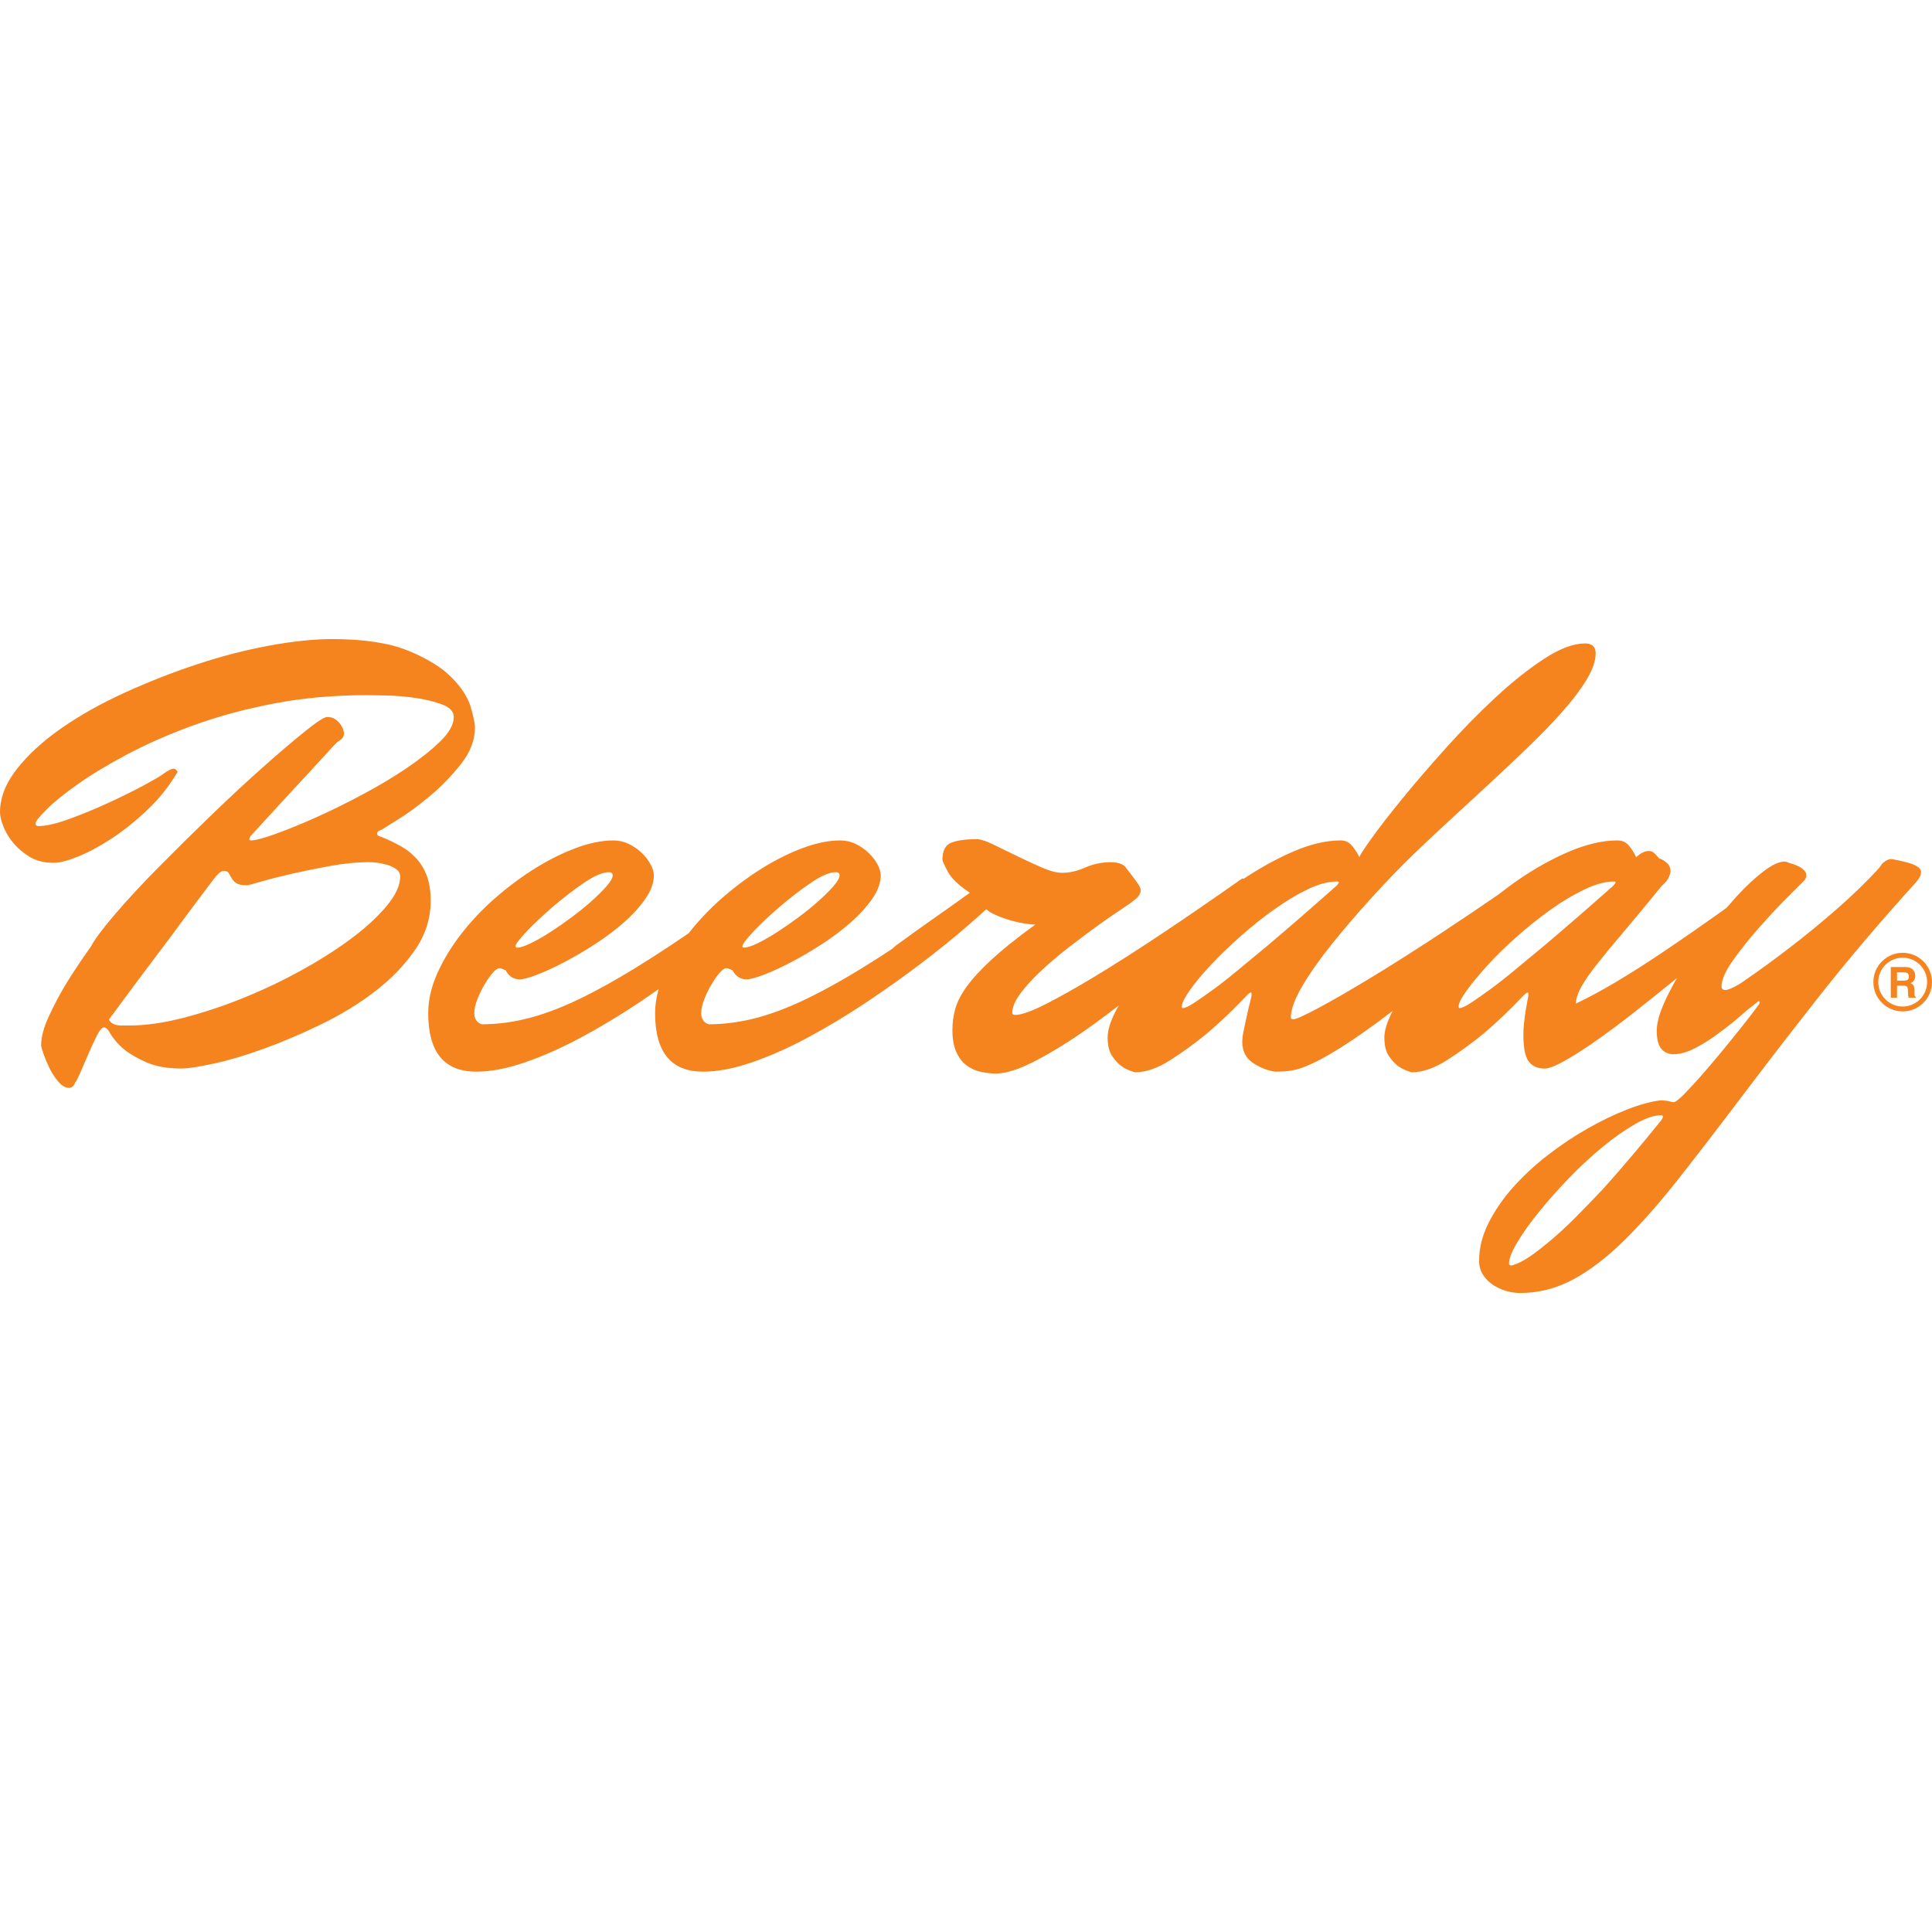 <?xml version="1.0" encoding="utf-8"?>
<!-- Generator: Adobe Illustrator 15.0.0, SVG Export Plug-In . SVG Version: 6.00 Build 0)  -->
<!DOCTYPE svg PUBLIC "-//W3C//DTD SVG 1.1//EN" "http://www.w3.org/Graphics/SVG/1.1/DTD/svg11.dtd">
<svg version="1.1" id="Layer_1" xmlns="http://www.w3.org/2000/svg" xmlns:xlink="http://www.w3.org/1999/xlink" x="0px" y="0px"
	 width="200px" height="200px" viewBox="0 0 200 200" enable-background="new 0 0 200 200" xml:space="preserve">
<g>
	<path fill="#F5841F" d="M198.18,102.728v-0.212c0-0.223-0.031-0.388-0.09-0.497c-0.062-0.109-0.166-0.19-0.311-0.252
		c0.176-0.059,0.297-0.163,0.375-0.31c0.077-0.146,0.115-0.291,0.115-0.442c0-0.127-0.02-0.237-0.06-0.335s-0.094-0.186-0.158-0.266
		c-0.085-0.099-0.182-0.172-0.3-0.224c-0.115-0.05-0.28-0.077-0.498-0.083h-1.521v3.175h0.647v-1.243h0.649
		c0.185,0,0.31,0.032,0.378,0.101c0.068,0.066,0.104,0.203,0.105,0.406l0.003,0.293c0.003,0.095,0.011,0.185,0.028,0.274
		c0.009,0.043,0.025,0.101,0.044,0.169h0.732v-0.079c-0.063-0.04-0.106-0.098-0.121-0.18
		C198.186,102.969,198.18,102.872,198.18,102.728 M197.416,101.461c-0.071,0.035-0.178,0.053-0.319,0.053h-0.716v-0.853h0.734
		c0.136,0,0.24,0.019,0.306,0.056c0.122,0.064,0.183,0.193,0.183,0.388C197.604,101.283,197.541,101.402,197.416,101.461"/>
	<path fill="#F5841F" d="M196.953,98.633c-1.673,0.008-3.029,1.373-3.023,3.047c0.007,1.674,1.376,3.028,3.05,3.022
		c1.67-0.008,3.028-1.374,3.021-3.045C199.994,99.981,198.626,98.626,196.953,98.633 M196.977,104.196
		c-1.396,0.005-2.533-1.126-2.539-2.519c-0.006-1.396,1.123-2.53,2.52-2.536c1.391-0.006,2.532,1.12,2.536,2.516
		C199.498,103.049,198.368,104.189,196.977,104.196"/>
	<path fill="#F5841F" d="M44.199,90.708c-0.258-0.71-0.623-1.324-1.098-1.84c-0.472-0.517-1.02-0.945-1.644-1.29
		c-0.623-0.345-1.301-0.667-2.034-0.969c-0.087,0-0.151-0.021-0.193-0.064c-0.129-0.043-0.193-0.13-0.193-0.258
		c0-0.171,0.15-0.3,0.452-0.387c0.131-0.086,0.699-0.44,1.709-1.064c1.011-0.622,2.107-1.429,3.293-2.42
		c1.182-0.988,2.258-2.098,3.226-3.322c0.966-1.226,1.451-2.485,1.451-3.775c0-0.431-0.151-1.15-0.45-2.161
		c-0.302-1.013-0.969-2.032-2.002-3.063c-1.033-1.033-2.527-1.95-4.485-2.744c-1.955-0.796-4.57-1.193-7.839-1.193
		c-1.892,0-4.066,0.225-6.516,0.676c-2.452,0.452-4.948,1.096-7.485,1.937c-2.539,0.84-5.033,1.817-7.487,2.937
		c-2.451,1.118-4.634,2.346-6.548,3.677c-1.916,1.335-3.451,2.743-4.613,4.228C0.581,81.093,0,82.587,0,84.094
		c0,0.345,0.108,0.807,0.322,1.39c0.218,0.579,0.549,1.149,1,1.708s1.022,1.054,1.71,1.484c0.688,0.43,1.525,0.644,2.517,0.644
		c0.602,0,1.44-0.214,2.516-0.644c1.073-0.431,2.236-1.054,3.485-1.872c1.248-0.816,2.483-1.806,3.709-2.969
		c1.228-1.161,2.27-2.474,3.128-3.937c-0.126-0.215-0.257-0.322-0.384-0.322c-0.259,0-0.646,0.194-1.164,0.58
		c-0.215,0.174-0.86,0.55-1.935,1.131c-1.076,0.58-2.291,1.183-3.646,1.807c-1.354,0.623-2.71,1.183-4.064,1.677
		C5.839,85.266,4.774,85.514,4,85.514c-0.216,0-0.322-0.086-0.322-0.258c0-0.215,0.376-0.699,1.13-1.453
		c0.751-0.751,1.827-1.623,3.223-2.611c1.4-0.99,3.108-2.024,5.132-3.098c2.021-1.075,4.303-2.076,6.84-3.001
		c2.538-0.925,5.313-1.68,8.325-2.259c3.009-0.58,6.215-0.87,9.613-0.87c0.385,0,1.074,0.009,2.064,0.031
		c0.989,0.022,1.999,0.108,3.031,0.259c1.034,0.15,1.946,0.377,2.743,0.678c0.795,0.3,1.195,0.73,1.195,1.29
		c0,0.774-0.464,1.613-1.39,2.517c-0.925,0.902-2.086,1.827-3.483,2.774c-1.398,0.946-2.946,1.87-4.646,2.774
		c-1.699,0.903-3.323,1.7-4.872,2.388c-1.548,0.688-2.926,1.248-4.13,1.677c-1.205,0.431-2.022,0.646-2.452,0.646
		c-0.127,0-0.193-0.043-0.193-0.13c0-0.043,0.041-0.151,0.131-0.323l4.385-4.774c0.56-0.601,1.108-1.193,1.646-1.775
		c0.538-0.58,1.022-1.105,1.453-1.579c0.428-0.474,0.784-0.861,1.064-1.162c0.277-0.299,0.46-0.474,0.547-0.516
		c0.388-0.215,0.582-0.495,0.582-0.837c-0.044-0.302-0.151-0.583-0.322-0.841c-0.129-0.214-0.313-0.41-0.55-0.582
		c-0.234-0.171-0.527-0.257-0.871-0.257c-0.301,0-1.053,0.482-2.257,1.453c-1.205,0.965-2.658,2.203-4.355,3.708
		c-1.701,1.506-3.507,3.185-5.422,5.035c-1.913,1.848-3.731,3.644-5.451,5.387c-1.72,1.741-3.216,3.356-4.484,4.838
		c-1.271,1.485-2.098,2.593-2.484,3.325c-0.948,1.333-1.807,2.624-2.582,3.87c-0.646,1.076-1.236,2.194-1.774,3.355
		c-0.54,1.162-0.807,2.172-0.807,3.031c0,0.088,0.074,0.357,0.227,0.808c0.15,0.451,0.354,0.945,0.612,1.484
		c0.258,0.537,0.57,1.021,0.936,1.451c0.365,0.431,0.742,0.645,1.13,0.645c0.299,0,0.516-0.214,0.645-0.645v0.065
		c0.044,0,0.194-0.291,0.452-0.872c0.257-0.581,0.536-1.224,0.838-1.935c0.3-0.71,0.603-1.365,0.905-1.969
		c0.299-0.602,0.557-0.902,0.771-0.902c0.13,0,0.281,0.106,0.453,0.321c0.431,0.774,0.988,1.442,1.676,2.001
		c0.604,0.475,1.377,0.915,2.324,1.323c0.945,0.407,2.131,0.612,3.55,0.612c0.687,0,1.817-0.172,3.388-0.517
		c1.568-0.343,3.3-0.86,5.193-1.549c1.894-0.687,3.861-1.527,5.904-2.517c2.042-0.988,3.904-2.13,5.579-3.419
		c1.68-1.291,3.056-2.721,4.133-4.29c1.075-1.57,1.612-3.258,1.612-5.066C44.586,92.268,44.458,91.418,44.199,90.708 M40.038,93.773
		c-0.927,1.118-2.15,2.247-3.679,3.387c-1.527,1.14-3.27,2.248-5.228,3.322c-1.957,1.078-3.977,2.033-6.063,2.872
		c-2.087,0.84-4.143,1.516-6.162,2.032c-2.023,0.517-3.871,0.775-5.55,0.775h-0.582h-0.191c-0.646,0-1.076-0.194-1.291-0.582v-0.063
		c1.935-2.624,3.697-4.99,5.29-7.099c0.688-0.903,1.357-1.795,2.001-2.677c0.645-0.883,1.236-1.679,1.774-2.389
		c0.537-0.71,0.988-1.31,1.355-1.807c0.364-0.493,0.612-0.807,0.739-0.934l0.195-0.196c0.172-0.17,0.343-0.258,0.518-0.258
		c0.257,0,0.429,0.076,0.516,0.227c0.085,0.15,0.182,0.323,0.291,0.516c0.106,0.194,0.267,0.366,0.484,0.518
		c0.212,0.151,0.58,0.226,1.096,0.226c0.129,0,0.635-0.131,1.517-0.389c0.88-0.258,1.937-0.525,3.161-0.806
		c1.227-0.278,2.55-0.549,3.97-0.808c1.419-0.258,2.731-0.387,3.937-0.387c0.599,0,1.137,0.064,1.612,0.194
		c0.43,0.086,0.817,0.236,1.16,0.451c0.346,0.215,0.519,0.497,0.519,0.839C41.426,91.644,40.961,92.653,40.038,93.773"/>
	<path fill="#F5841F" d="M198.864,90.289c0-0.259-0.163-0.474-0.485-0.646c-0.319-0.17-0.677-0.3-1.061-0.388
		c-0.478-0.129-0.972-0.234-1.486-0.323c-0.217,0-0.412,0.056-0.578,0.162c-0.174,0.107-0.307,0.205-0.391,0.291
		c-0.128,0.173-0.237,0.322-0.322,0.451c-1.292,1.419-2.766,2.85-4.419,4.291c-1.657,1.441-3.216,2.722-4.681,3.841
		c-1.719,1.333-3.461,2.603-5.227,3.807c-0.771,0.471-1.312,0.708-1.613,0.708c-0.258,0-0.385-0.129-0.385-0.388
		c0-0.687,0.407-1.601,1.227-2.739c0.814-1.141,1.729-2.281,2.74-3.421s1.969-2.161,2.875-3.067
		c0.901-0.901,1.458-1.461,1.675-1.676c0.173-0.171,0.259-0.365,0.259-0.579c0-0.215-0.096-0.41-0.293-0.582
		c-0.189-0.173-0.396-0.301-0.612-0.388c-0.257-0.128-0.558-0.237-0.901-0.321c-0.172-0.087-0.324-0.13-0.453-0.13
		c-0.56,0-1.279,0.332-2.162,1.001c-0.881,0.667-1.805,1.527-2.774,2.579c-0.342,0.374-0.688,0.786-1.035,1.189
		c-2.332,1.666-4.555,3.215-6.645,4.619c-3.546,2.387-6.549,4.162-9,5.321c0.043-0.557,0.249-1.159,0.614-1.807
		c0.363-0.643,0.913-1.429,1.645-2.354c0.732-0.925,1.646-2.031,2.742-3.321c1.098-1.292,2.398-2.86,3.904-4.711
		c0.387-0.345,0.635-0.646,0.741-0.903c0.107-0.258,0.163-0.473,0.163-0.646c0-0.343-0.141-0.635-0.421-0.869
		c-0.28-0.236-0.524-0.377-0.741-0.421c-0.258-0.302-0.453-0.505-0.582-0.612c-0.128-0.107-0.299-0.164-0.516-0.164
		c-0.172,0-0.333,0.035-0.484,0.099c-0.151,0.065-0.289,0.141-0.418,0.228c-0.174,0.127-0.302,0.236-0.389,0.321
		c-0.214-0.473-0.472-0.88-0.773-1.228c-0.302-0.341-0.688-0.514-1.162-0.514c-1.504,0-3.15,0.377-4.936,1.129
		c-1.783,0.753-3.57,1.741-5.356,2.969c-0.686,0.469-1.354,0.983-2.021,1.499c-1.93,1.319-3.817,2.602-5.623,3.791
		c-2.842,1.873-5.379,3.486-7.614,4.84c-2.239,1.354-4.065,2.409-5.484,3.161c-1.421,0.753-2.258,1.13-2.517,1.13
		c-0.172,0-0.259-0.065-0.259-0.194c0-0.818,0.397-1.904,1.193-3.26c0.797-1.354,1.817-2.804,3.066-4.354
		c1.246-1.549,2.613-3.141,4.098-4.774c1.485-1.636,2.934-3.14,4.354-4.517c1.118-1.076,2.355-2.238,3.711-3.486
		c1.356-1.247,2.731-2.516,4.129-3.807c1.398-1.292,2.752-2.57,4.066-3.84c1.31-1.268,2.486-2.481,3.516-3.646
		c1.031-1.162,1.86-2.257,2.485-3.288c0.621-1.033,0.936-1.938,0.936-2.712c0-0.687-0.366-1.032-1.097-1.032
		c-1.205,0-2.615,0.528-4.227,1.582c-1.613,1.053-3.291,2.386-5.034,3.999c-1.741,1.613-3.463,3.367-5.16,5.26
		c-1.7,1.892-3.218,3.656-4.55,5.29c-1.335,1.637-2.399,3.011-3.195,4.13c-0.796,1.118-1.192,1.742-1.192,1.871
		c-0.215-0.43-0.476-0.827-0.775-1.194c-0.303-0.365-0.689-0.547-1.16-0.547c-1.507,0-3.154,0.388-4.935,1.16
		c-1.711,0.741-3.418,1.685-5.127,2.818c-0.05-0.02-0.104-0.043-0.134-0.043c-2.926,2.064-5.679,3.958-8.26,5.677
		c-2.58,1.724-4.904,3.206-6.969,4.453c-2.062,1.247-3.808,2.225-5.225,2.937c-1.42,0.709-2.432,1.063-3.034,1.063
		c-0.217,0-0.322-0.065-0.322-0.193c0-0.602,0.291-1.29,0.87-2.064c0.582-0.774,1.312-1.568,2.195-2.387
		c0.883-0.816,1.84-1.623,2.871-2.419c1.034-0.797,2.011-1.527,2.936-2.197c0.925-0.663,1.731-1.224,2.419-1.676
		c0.688-0.451,1.098-0.742,1.227-0.871c0.517-0.343,0.775-0.711,0.775-1.097c0-0.171-0.087-0.387-0.259-0.646
		c-0.172-0.258-0.624-0.859-1.354-1.806c-0.303-0.302-0.799-0.452-1.484-0.452c-0.947,0-1.829,0.185-2.645,0.55
		c-0.817,0.366-1.614,0.548-2.39,0.548c-0.559,0-1.258-0.182-2.096-0.548c-0.839-0.365-1.702-0.765-2.582-1.194
		c-0.883-0.428-1.7-0.827-2.452-1.193c-0.752-0.365-1.321-0.549-1.709-0.549c-1.119,0-1.989,0.118-2.613,0.354
		c-0.624,0.238-0.937,0.828-0.937,1.775c0,0.128,0.184,0.537,0.55,1.226c0.364,0.688,1.129,1.42,2.291,2.193
		c-1.379,0.991-2.678,1.915-3.905,2.772c-1.227,0.862-2.397,1.703-3.515,2.52c-0.258,0.171-0.441,0.334-0.596,0.496
		c-0.406,0.269-0.823,0.542-1.212,0.794c-2.538,1.636-4.851,2.979-6.937,4.033c-2.087,1.055-4,1.817-5.741,2.29
		c-1.743,0.474-3.455,0.709-5.132,0.709c-0.517-0.172-0.774-0.559-0.774-1.161c0-0.429,0.107-0.913,0.322-1.452
		c0.215-0.535,0.462-1.042,0.742-1.516c0.281-0.473,0.56-0.871,0.84-1.193c0.28-0.323,0.505-0.484,0.678-0.484
		c0.129,0,0.278,0.044,0.451,0.129c0.087,0.044,0.149,0.065,0.192,0.065c0.216,0.388,0.453,0.645,0.712,0.774
		c0.257,0.128,0.493,0.192,0.71,0.192c0.387,0,0.999-0.16,1.838-0.483s1.774-0.752,2.809-1.291c1.029-0.539,2.097-1.161,3.191-1.87
		c1.1-0.711,2.098-1.464,3.001-2.258c0.904-0.796,1.646-1.615,2.226-2.454c0.582-0.837,0.872-1.645,0.872-2.417
		c0-0.346-0.118-0.733-0.354-1.163c-0.237-0.429-0.548-0.828-0.937-1.193c-0.387-0.365-0.829-0.666-1.324-0.902
		c-0.493-0.236-1.021-0.355-1.578-0.355c-1.163,0-2.443,0.257-3.84,0.773c-1.399,0.516-2.807,1.216-4.226,2.097
		c-1.421,0.884-2.798,1.904-4.132,3.066c-1.309,1.141-2.47,2.367-3.491,3.675c-1.269,0.862-2.479,1.666-3.604,2.39
		c-2.541,1.636-4.852,2.979-6.938,4.033c-2.087,1.055-4.001,1.817-5.743,2.29c-1.741,0.474-3.452,0.709-5.129,0.709
		c-0.516-0.172-0.773-0.559-0.773-1.161c0-0.429,0.105-0.913,0.321-1.452c0.213-0.535,0.462-1.042,0.742-1.516
		c0.278-0.473,0.559-0.871,0.839-1.193c0.279-0.323,0.505-0.484,0.678-0.484c0.129,0,0.279,0.044,0.45,0.129
		c0.087,0.044,0.151,0.065,0.193,0.065c0.215,0.388,0.453,0.645,0.712,0.774c0.257,0.128,0.494,0.192,0.709,0.192
		c0.388,0,1.001-0.16,1.839-0.483c0.839-0.323,1.773-0.752,2.808-1.291c1.031-0.539,2.096-1.161,3.193-1.87
		c1.097-0.711,2.099-1.464,3-2.258c0.904-0.796,1.646-1.615,2.227-2.454c0.58-0.837,0.873-1.645,0.873-2.417
		c0-0.346-0.123-0.733-0.358-1.163c-0.236-0.429-0.548-0.828-0.934-1.193c-0.388-0.365-0.828-0.666-1.321-0.902
		c-0.497-0.236-1.024-0.355-1.583-0.355c-1.161,0-2.44,0.257-3.84,0.773c-1.396,0.516-2.806,1.216-4.227,2.097
		c-1.419,0.884-2.796,1.904-4.128,3.066c-1.336,1.162-2.516,2.409-3.549,3.742c-1.034,1.333-1.861,2.7-2.485,4.095
		c-0.624,1.4-0.935,2.766-0.935,4.099c0,4.045,1.654,6.065,4.969,6.065c1.504,0,3.191-0.322,5.064-0.968
		c1.871-0.646,3.807-1.504,5.807-2.581c2.001-1.074,4-2.278,6.002-3.611c0.687-0.461,1.344-0.922,2.008-1.382
		c-0.233,0.837-0.363,1.664-0.363,2.477c0,4.045,1.654,6.065,4.97,6.065c1.504,0,3.193-0.322,5.065-0.968
		c1.87-0.646,3.805-1.504,5.807-2.581c1.999-1.074,3.999-2.278,6.001-3.611c2-1.336,3.893-2.68,5.678-4.035
		c1.783-1.354,3.409-2.666,4.872-3.938c0.694-0.601,1.322-1.16,1.889-1.682c0.178,0.157,0.396,0.311,0.69,0.458
		c0.473,0.237,0.989,0.44,1.549,0.61c0.557,0.175,1.096,0.305,1.613,0.39c0.516,0.087,0.925,0.129,1.227,0.129
		c-1.895,1.376-3.399,2.582-4.517,3.614c-1.119,1.031-1.979,1.968-2.583,2.806c-0.603,0.839-0.999,1.612-1.192,2.323
		c-0.194,0.709-0.291,1.432-0.291,2.161c0,0.946,0.139,1.721,0.42,2.323c0.278,0.604,0.646,1.065,1.097,1.388
		c0.45,0.321,0.945,0.536,1.483,0.646c0.538,0.106,1.042,0.16,1.516,0.16c1.035,0,2.399-0.44,4.099-1.322
		c1.697-0.881,3.504-2,5.42-3.355c1.054-0.745,2.113-1.537,3.179-2.361c-0.764,1.341-1.147,2.443-1.147,3.297
		c0,0.818,0.153,1.453,0.453,1.902c0.299,0.454,0.623,0.808,0.966,1.064c0.433,0.304,0.905,0.518,1.421,0.646
		c1.119,0,2.333-0.42,3.646-1.257c1.311-0.838,2.568-1.753,3.773-2.742c1.377-1.163,2.775-2.497,4.195-4.003
		c0.17-0.17,0.3-0.256,0.386-0.256c0.044,0,0.065,0.063,0.065,0.191c0,0.13-0.055,0.4-0.161,0.807
		c-0.108,0.411-0.217,0.861-0.322,1.356c-0.107,0.495-0.216,1.001-0.323,1.516c-0.107,0.516-0.161,0.926-0.161,1.228
		c0,0.988,0.387,1.73,1.161,2.227c0.775,0.492,1.527,0.783,2.257,0.869c0.345,0,0.667-0.012,0.969-0.031
		c0.3-0.021,0.56-0.055,0.775-0.097c0.259-0.045,0.515-0.108,0.773-0.194c0.817-0.26,1.785-0.709,2.903-1.356
		c1.117-0.644,2.324-1.417,3.613-2.321c1.017-0.712,2.059-1.48,3.113-2.285c-0.56,1.086-0.854,2.006-0.854,2.736
		c0,0.818,0.151,1.453,0.451,1.902c0.304,0.454,0.625,0.808,0.968,1.064c0.433,0.304,0.905,0.518,1.42,0.646
		c1.117,0,2.332-0.42,3.646-1.257c1.312-0.838,2.57-1.753,3.775-2.742c1.376-1.163,2.773-2.497,4.194-4.003
		c0.172-0.17,0.299-0.256,0.388-0.256c0.041,0,0.064,0.063,0.064,0.191c0,0.13-0.032,0.354-0.1,0.68
		c-0.063,0.321-0.126,0.688-0.194,1.096c-0.062,0.41-0.116,0.828-0.158,1.259c-0.043,0.431-0.064,0.797-0.064,1.097
		c0,1.377,0.182,2.314,0.547,2.808c0.367,0.493,0.913,0.741,1.646,0.741c0.431,0,1.109-0.26,2.035-0.774
		c0.923-0.517,1.987-1.192,3.192-2.032c1.203-0.838,2.504-1.806,3.904-2.902c1.397-1.097,2.786-2.205,4.162-3.326
		c0.136-0.109,0.281-0.231,0.418-0.343c-0.521,0.914-0.992,1.803-1.354,2.636c-0.497,1.139-0.742,2.075-0.742,2.806
		c0,0.903,0.161,1.54,0.484,1.905c0.321,0.366,0.74,0.547,1.256,0.547c0.689,0,1.462-0.224,2.322-0.678
		c0.862-0.451,1.68-0.979,2.455-1.58c0.901-0.645,1.826-1.398,2.773-2.258l1.228-0.969c0.084,0,0.128,0.043,0.128,0.131v0.062
		c0,0.045-0.206,0.334-0.613,0.871c-0.408,0.539-0.914,1.186-1.517,1.935c-0.601,0.757-1.258,1.562-1.966,2.423
		c-0.712,0.857-1.4,1.664-2.067,2.42c-0.667,0.75-1.249,1.374-1.741,1.872c-0.495,0.491-0.828,0.738-1.002,0.738
		c-0.086,0-0.193-0.021-0.32-0.063c-0.347-0.087-0.689-0.129-1.034-0.129c-1.031,0.129-2.202,0.451-3.516,0.97
		c-1.312,0.513-2.668,1.171-4.065,1.968c-1.396,0.794-2.762,1.708-4.097,2.741c-1.332,1.031-2.528,2.139-3.581,3.323
		c-1.055,1.183-1.902,2.42-2.549,3.709c-0.646,1.29-0.968,2.581-0.968,3.872c0,0.559,0.128,1.042,0.387,1.453
		c0.258,0.407,0.591,0.751,0.999,1.033c0.41,0.276,0.861,0.491,1.356,0.644c0.494,0.15,0.999,0.227,1.517,0.227
		c1.934,0,3.773-0.477,5.517-1.421c1.741-0.946,3.505-2.303,5.292-4.065c1.785-1.764,3.667-3.902,5.646-6.42
		c1.978-2.516,4.16-5.354,6.549-8.518c2.387-3.162,5.042-6.602,7.969-10.323c2.926-3.72,6.261-7.647,10.001-11.776
		C198.692,90.934,198.864,90.591,198.864,90.289 M54.523,96.419c0.774-0.819,1.688-1.68,2.743-2.582
		c1.053-0.902,2.117-1.72,3.193-2.452c1.074-0.731,1.936-1.096,2.581-1.096c0.257,0,0.388,0.108,0.388,0.323
		c0,0.257-0.206,0.623-0.614,1.096c-0.408,0.475-0.924,0.99-1.547,1.548c-0.625,0.561-1.313,1.119-2.066,1.678
		c-0.753,0.561-1.493,1.076-2.228,1.548c-0.729,0.477-1.408,0.861-2.03,1.163c-0.624,0.301-1.087,0.451-1.39,0.451
		c-0.127,0-0.192-0.041-0.192-0.128C53.361,97.751,53.749,97.235,54.523,96.419 M83.946,91.385c1.075-0.731,1.936-1.096,2.583-1.096
		c0.257,0,0.385,0.108,0.385,0.323c0,0.257-0.203,0.623-0.611,1.096c-0.41,0.475-0.926,0.99-1.549,1.548
		c-0.624,0.561-1.313,1.119-2.066,1.678c-0.751,0.561-1.493,1.076-2.225,1.548c-0.733,0.477-1.409,0.861-2.032,1.163
		c-0.626,0.301-1.088,0.451-1.388,0.451c-0.129,0-0.193-0.041-0.193-0.128c0-0.217,0.388-0.732,1.161-1.549
		c0.774-0.819,1.688-1.68,2.742-2.582C81.805,92.935,82.871,92.117,83.946,91.385 M131.047,98.031
		c-0.946,0.774-1.883,1.549-2.806,2.322c-0.925,0.774-1.784,1.451-2.582,2.034c-0.795,0.579-1.473,1.053-2.032,1.42
		c-0.559,0.364-0.946,0.547-1.161,0.547c-0.085,0-0.131-0.045-0.131-0.131c0-0.341,0.27-0.901,0.807-1.676
		c0.541-0.773,1.261-1.646,2.163-2.613c0.905-0.969,1.925-1.958,3.066-2.968c1.139-1.01,2.312-1.947,3.516-2.809
		c1.205-0.857,2.364-1.557,3.483-2.096c1.119-0.537,2.131-0.808,3.033-0.808c0.13,0,0.196,0.022,0.196,0.065
		c0,0.086-0.089,0.217-0.257,0.388C135.671,94.072,133.243,96.183,131.047,98.031 M159.696,98.031
		c-0.946,0.774-1.88,1.549-2.805,2.322c-0.927,0.774-1.787,1.451-2.583,2.034c-0.795,0.579-1.473,1.053-2.031,1.42
		c-0.562,0.364-0.947,0.547-1.164,0.547c-0.084,0-0.125-0.045-0.125-0.131c0-0.341,0.275-0.901,0.837-1.676
		c0.558-0.773,1.28-1.646,2.162-2.613c0.878-0.969,1.891-1.958,3.032-2.968c1.139-1.01,2.312-1.947,3.517-2.809
		c1.202-0.857,2.378-1.557,3.517-2.096c1.14-0.537,2.138-0.808,3-0.808c0.128,0,0.193,0.022,0.193,0.065
		c0,0.086-0.086,0.217-0.259,0.388C164.32,94.072,161.891,96.183,159.696,98.031 M171.764,116.227
		c-1.979,2.452-3.894,4.71-5.744,6.776c-0.814,0.861-1.653,1.729-2.517,2.613c-0.857,0.879-1.708,1.687-2.549,2.419
		c-0.838,0.73-1.633,1.366-2.388,1.903c-0.75,0.538-1.449,0.893-2.096,1.065c-0.17,0-0.258-0.064-0.258-0.195
		c0-0.515,0.29-1.256,0.871-2.225c0.579-0.969,1.333-2.021,2.259-3.162c0.927-1.141,1.956-2.302,3.097-3.484
		c1.142-1.184,2.301-2.259,3.484-3.226c1.185-0.969,2.304-1.753,3.356-2.355c1.055-0.603,1.945-0.904,2.677-0.904
		c0.128,0,0.192,0.045,0.192,0.13C172.149,115.712,172.021,115.927,171.764,116.227"/>
</g>
</svg>
